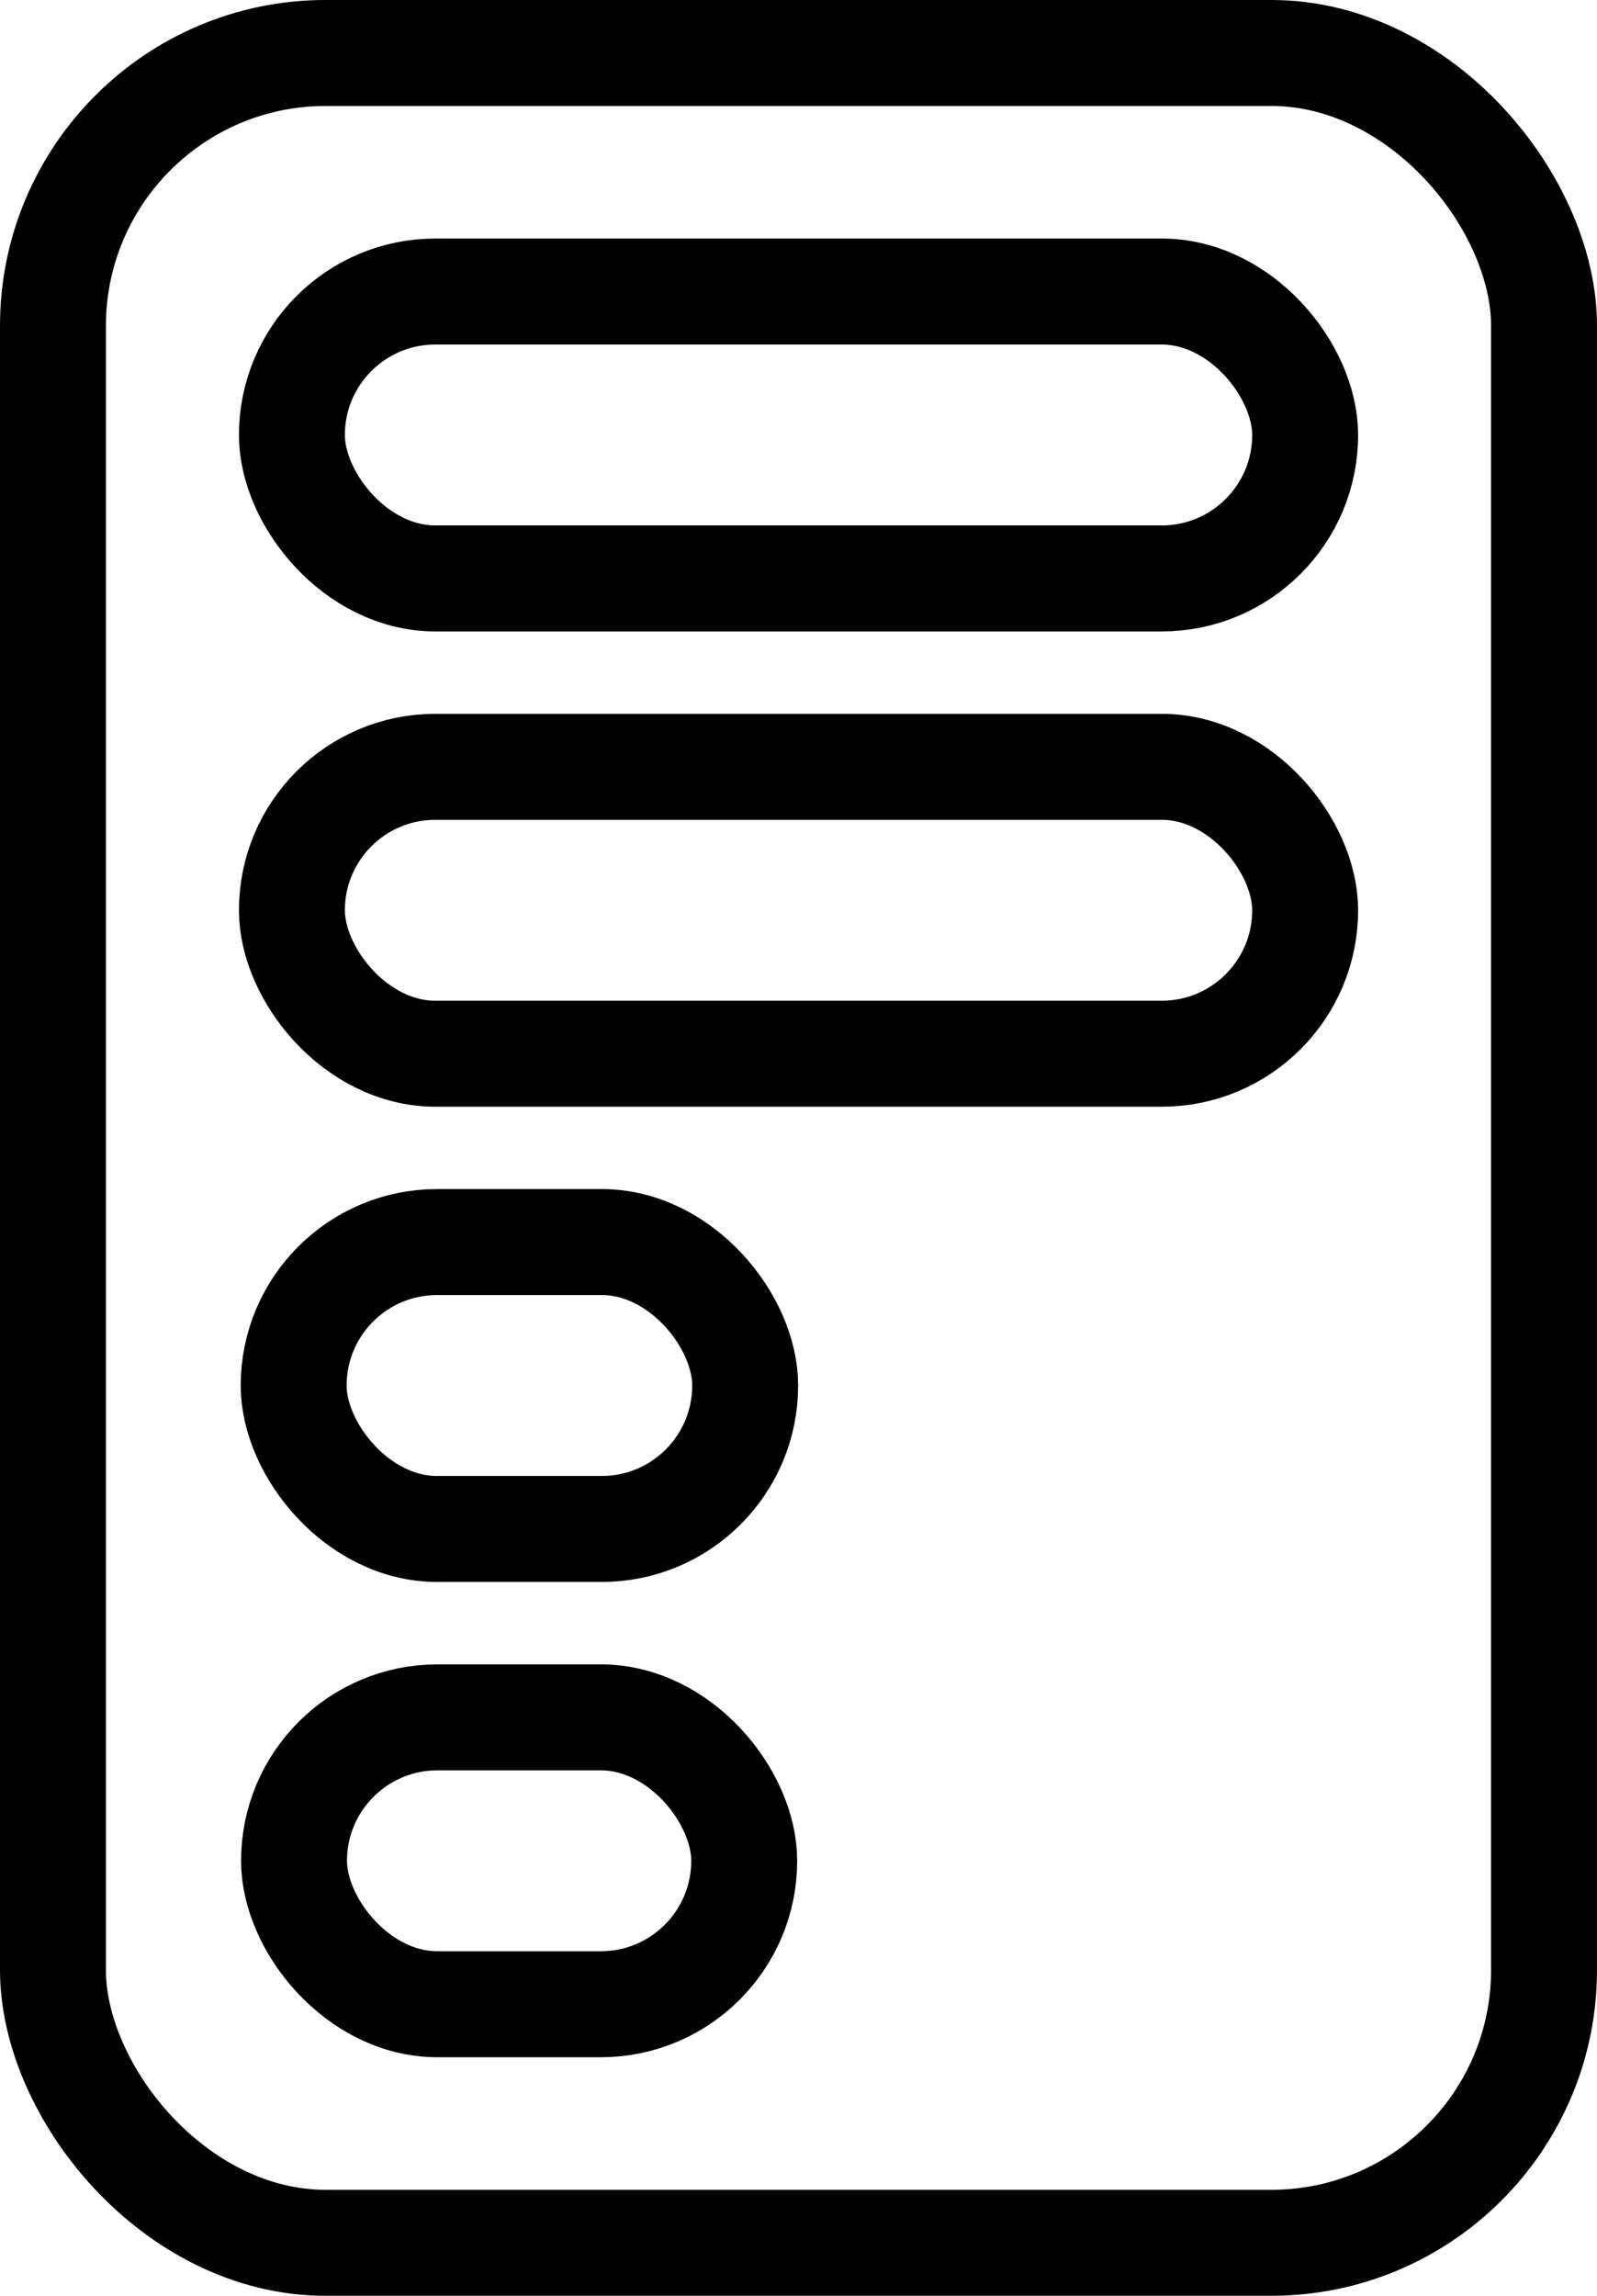 <?xml version="1.0" encoding="UTF-8" standalone="no"?>
<svg
   xmlns:dc="http://purl.org/dc/elements/1.1/"
   xmlns:cc="http://creativecommons.org/ns#"
   xmlns:rdf="http://www.w3.org/1999/02/22-rdf-syntax-ns#"
   xmlns:svg="http://www.w3.org/2000/svg"
   xmlns="http://www.w3.org/2000/svg"
   width="26.386mm"
   height="37.908mm"
   viewBox="0 0 26.386 37.908"
   version="1.1"
   id="svg8">
  <defs
     id="defs2">
    <marker
       style="overflow:visible"
       id="Arrow1Lstart"
       refX="0"
       refY="0"
       orient="auto">
      <path
         transform="matrix(0.8,0,0,0.8,10,0)"
         style="fill-rule:evenodd;stroke:#000000;stroke-width:1pt"
         d="M 0,0 5,-5 -12.5,0 5,5 Z"
         id="path882" />
    </marker>
  </defs>
  <rect
     style="fill:none;stroke:#000000;stroke-width:1.75;stroke-linejoin:round;stroke-miterlimit:4;stroke-dasharray:none;stroke-dashoffset:0;stroke-opacity:1"
     id="rect833"
     width="24.636"
     height="36.158"
     x="0.875"
     y="0.875"
     ry="4.505" />
  <g
     id="g935"
     transform="translate(0,0.048)">
    <rect
       style="fill:none;stroke:#000000;stroke-width:1.75;stroke-linejoin:round;stroke-miterlimit:4;stroke-dasharray:none;stroke-dashoffset:0;stroke-opacity:1"
       id="rect837"
       width="16.741"
       height="4.737"
       x="4.823"
       y="4.766"
       ry="2.369" />
    <rect
       style="fill:none;stroke:#000000;stroke-width:1.75;stroke-linejoin:round;stroke-miterlimit:4;stroke-dasharray:none;stroke-dashoffset:0;stroke-opacity:1"
       id="rect837-5"
       width="16.741"
       height="4.737"
       x="4.823"
       y="12.614"
       ry="2.369" />
    <rect
       style="fill:none;stroke:#000000;stroke-width:1.75;stroke-linejoin:round;stroke-miterlimit:4;stroke-dasharray:none;stroke-dashoffset:0;stroke-opacity:1"
       id="rect837-5-3"
       width="7.46"
       height="4.737"
       x="4.852"
       y="20.461"
       ry="2.369" />
    <rect
       style="fill:none;stroke:#000000;stroke-width:1.75;stroke-linejoin:round;stroke-miterlimit:4;stroke-dasharray:none;stroke-dashoffset:0;stroke-opacity:1"
       id="rect837-5-3-5"
       width="7.438"
       height="4.737"
       x="4.858"
       y="28.309"
       ry="2.369" />
  </g>
</svg>

